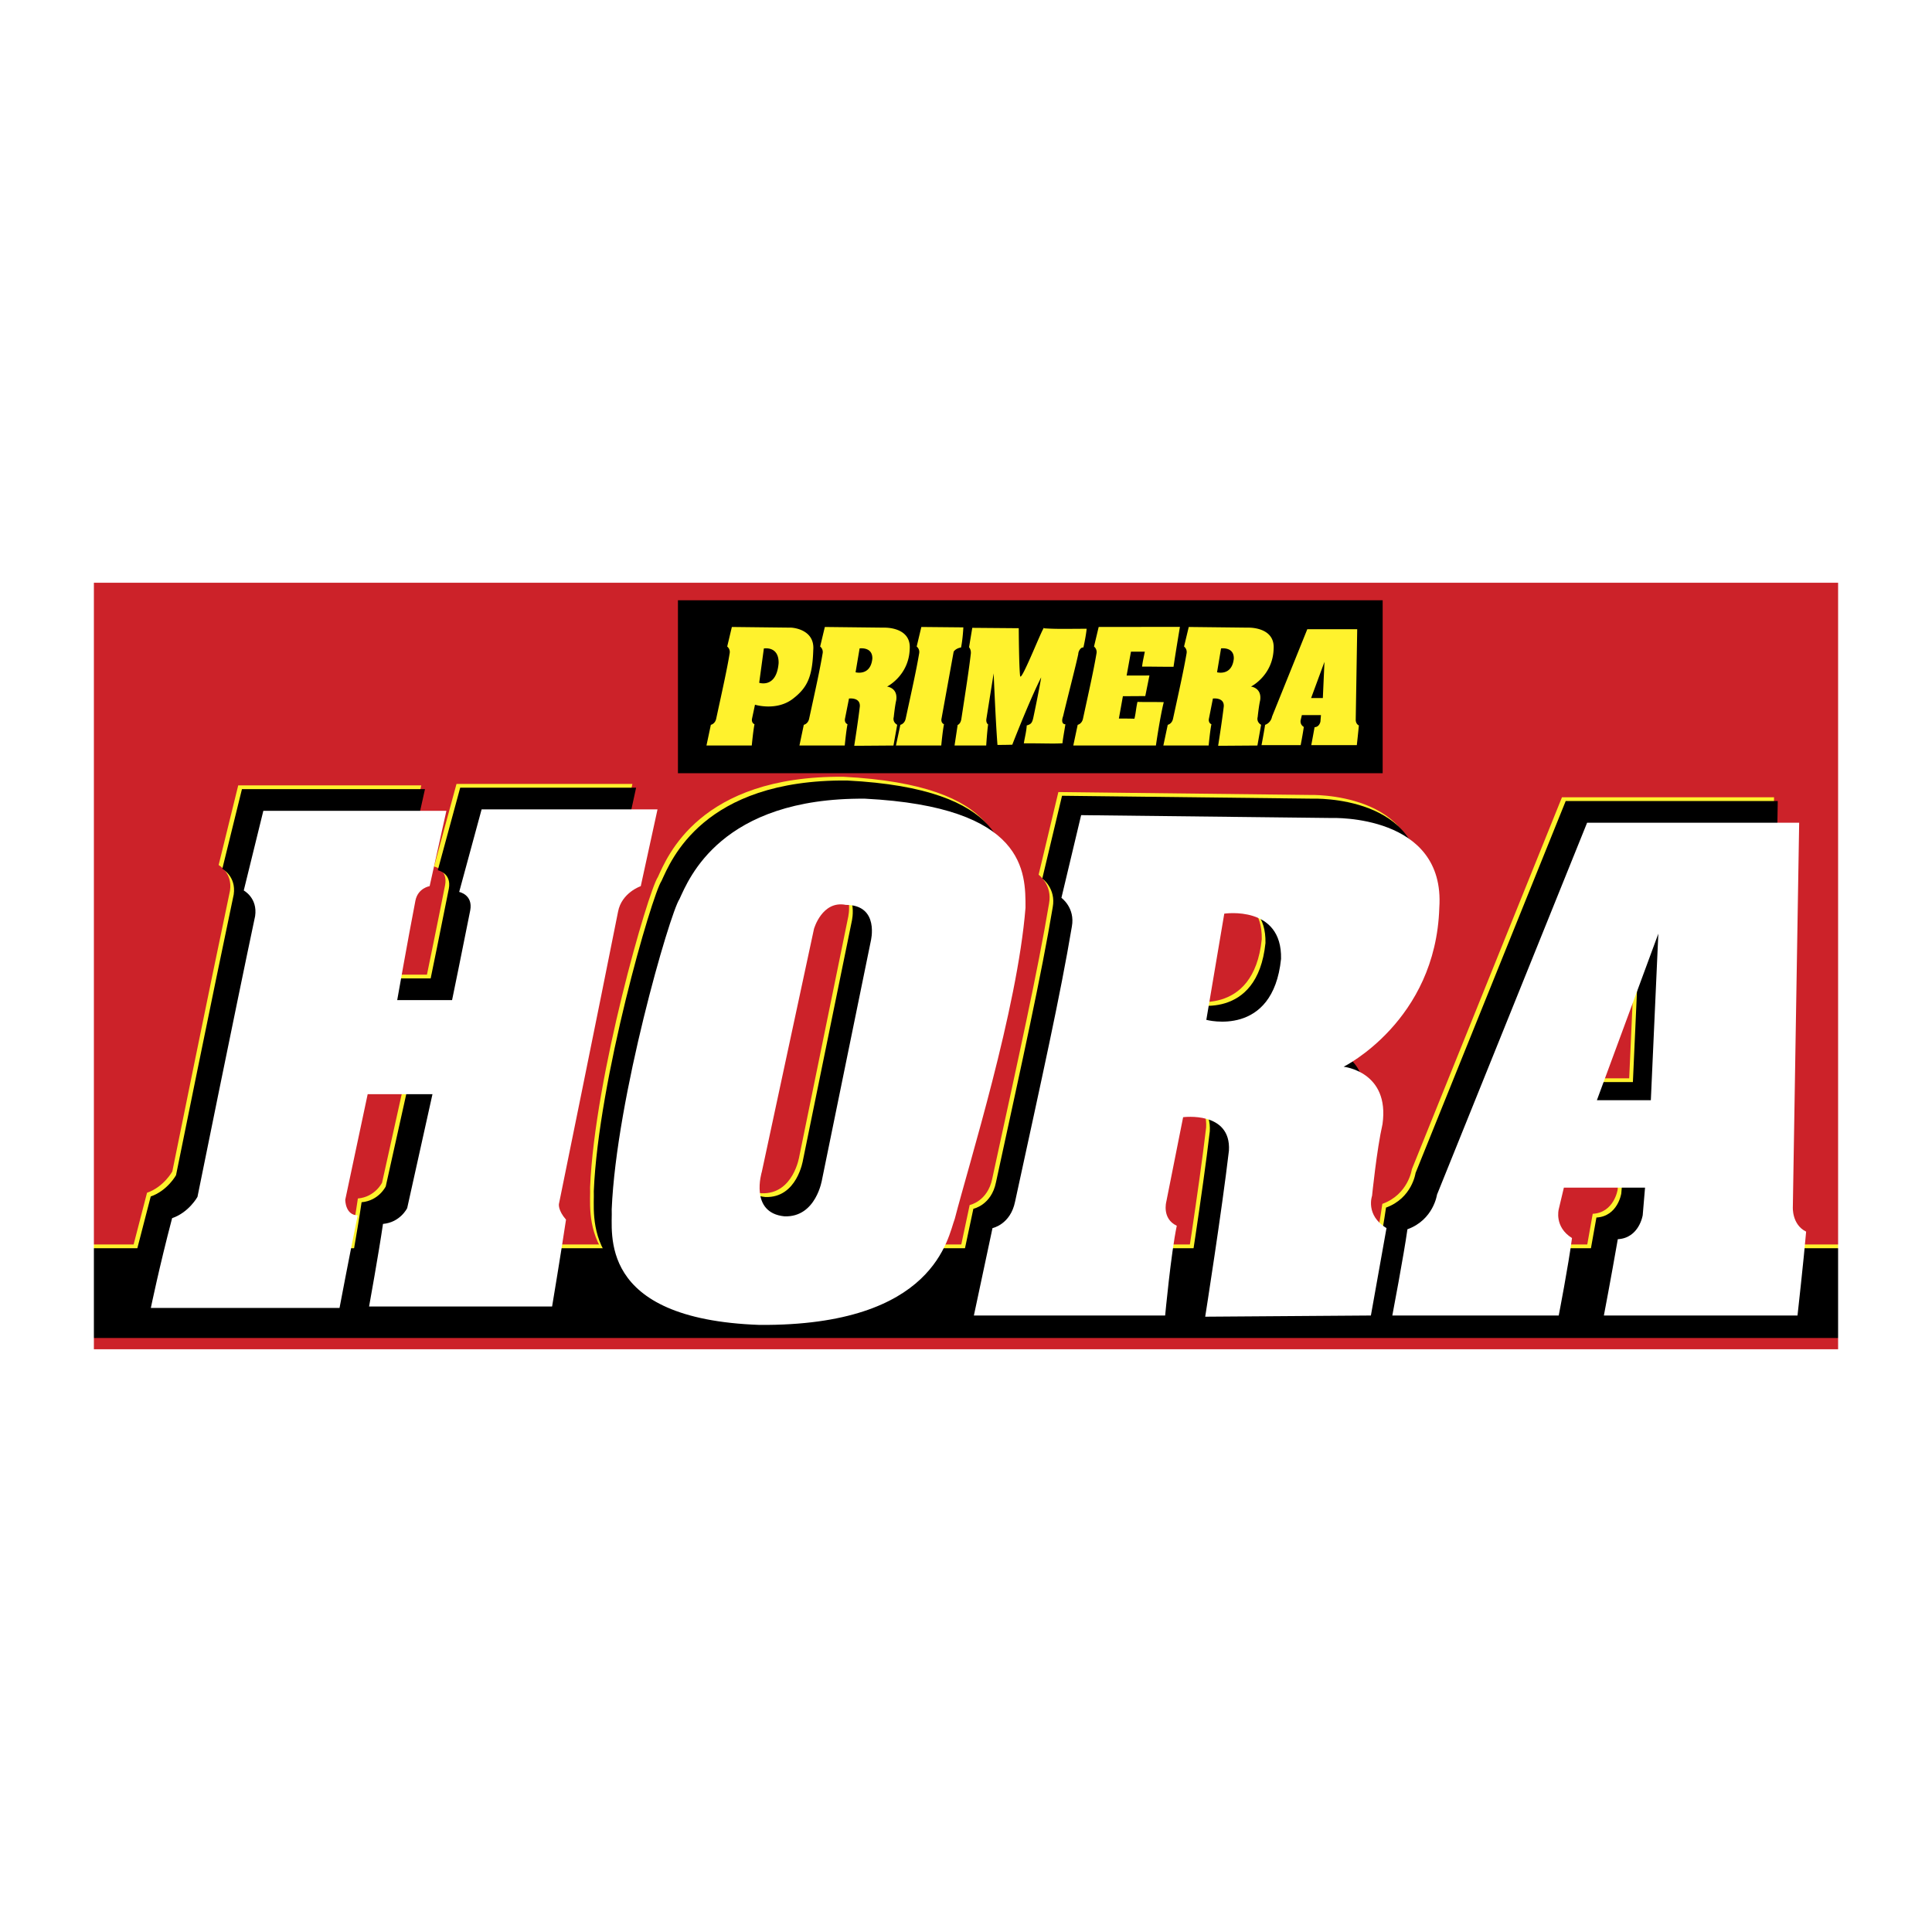 <svg xmlns="http://www.w3.org/2000/svg" width="2500" height="2500" viewBox="0 0 192.756 192.756"><path fill-rule="evenodd" clip-rule="evenodd" fill="#fff" d="M0 0h192.756v192.756H0V0z"/><path fill-rule="evenodd" clip-rule="evenodd" fill="#cc2229" d="M8.504 57.647h175.748v77.832H8.504V57.647z"/><path fill-rule="evenodd" clip-rule="evenodd" fill="#fff22d" d="M8.504 124.163h175.748v8.956H8.504v-8.956z"/><path d="M82.116 87.976c3.412 0 2.484 3.628 2.484 3.628l-4.852 23.76s-.58 3.806-3.762 3.689c-3.527-.354-2.255-4.446-2.255-4.446l5.206-24.229s.812-2.873 3.179-2.402zm-8.499 42.026c17.578.116 18.79-8.782 19.482-10.594 1.393-5.388 6.25-20.899 7.057-31.025 0-3.509.115-10.062-16.019-10.885-14.396-.117-17.575 8.019-18.502 10.007-.98 1.461-6.298 19.842-6.762 30.96.116 2.227-1.622 10.953 14.744 11.537zM118.43 99.798l1.787-10.596s5.785-.872 5.668 4.511c-.811 7.898-7.455 6.085-7.455 6.085zm-23.542 29.149l1.856-8.72s1.792-.354 2.254-2.637c2.717-12.525 4.506-20.541 5.666-27.448.348-1.878-1.041-2.87-1.041-2.87l1.971-8.25 25.031.289s11.334-.407 10.701 8.952c-.348 11.302-9.545 15.866-9.545 15.866s4.625.471 3.877 5.732c-.576 2.52-1.041 7.146-1.041 7.146s-.695 1.929 1.441 3.219c-.516 2.867-1.557 8.72-1.557 8.72l-16.535.116s1.674-10.598 2.369-16.566c.23-3.975-4.572-3.337-4.572-3.337l-1.672 8.431s-.465 1.695 1.043 2.398c-.58 2.753-1.162 8.958-1.162 8.958H94.888v.001zM162.545 107.581h-5.381l6.127-16.619-.746 16.619zm-26.139 21.134h16.598s.982-5.034 1.328-7.729c-1.791-1.112-1.328-2.867-1.328-2.867l.518-2.167h8.1l-.232 2.748s-.348 2.286-2.484 2.401c-.695 3.975-1.391 7.614-1.391 7.614h19.312s.635-5.62.865-8.371c-1.445-.703-1.328-2.464-1.328-2.464l.633-38.336h-21.16l-14.975 37.11s-.348 2.516-2.947 3.457c-.349 2.515-1.509 8.604-1.509 8.604zM12.357 127.956h19.012s.996-5.253 1.814-9.244c-1.248 0-1.248-1.547-1.248-1.547l2.241-10.538h6.465l-2.522 11.368s-.688 1.426-2.414 1.578c-.432 2.968-1.387 8.241-1.387 8.241h18.258s.906-5.41 1.391-8.667c-.817-.926-.712-1.552-.712-1.552s4.097-20.069 5.896-29.166c.356-1.911 2.273-2.55 2.273-2.55l1.67-7.665H45.545l-2.24 8.237s1.395.266 1.105 1.84c-.749 3.801-1.814 8.953-1.814 8.953h-5.469s1.027-5.89 1.812-9.931c.26-1.26 1.419-1.434 1.419-1.434l1.672-7.521H23.767l-1.954 7.95s1.401.746 1.134 2.555c-1.986 9.383-5.755 28.014-5.755 28.014s-.851 1.55-2.523 2.124c-.501 1.89-2.312 8.955-2.312 8.955z" fill-rule="evenodd" clip-rule="evenodd" fill="#fff22d"/><path fill-rule="evenodd" clip-rule="evenodd" d="M8.504 124.537h175.748v8.955H8.504v-8.955z"/><path d="M82.484 88.353c3.412 0 2.485 3.623 2.485 3.623l-4.853 23.759s-.582 3.81-3.761 3.692c-3.53-.352-2.254-4.445-2.254-4.445l5.204-24.233c0-.001.811-2.867 3.179-2.396zm-8.497 42.024c17.577.116 18.787-8.786 19.481-10.599 1.39-5.384 6.247-20.895 7.057-31.025 0-3.503.117-10.062-16.019-10.882-14.399-.119-17.578 8.017-18.502 10.01-.979 1.46-6.299 19.84-6.761 30.958.115 2.23-1.623 10.949 14.744 11.538zM118.797 100.175l1.791-10.597s5.781-.874 5.668 4.509c-.815 7.899-7.459 6.088-7.459 6.088zm-23.536 29.142l1.852-8.718s1.793-.354 2.254-2.632c2.719-12.524 4.506-20.547 5.664-27.452.348-1.878-1.041-2.866-1.041-2.866l1.969-8.255 25.035.29s11.334-.406 10.699 8.953c-.348 11.301-9.541 15.863-9.541 15.863s4.623.472 3.877 5.736c-.58 2.519-1.043 7.144-1.043 7.144s-.695 1.931 1.441 3.22l-1.561 8.718-16.535.116s1.676-10.594 2.371-16.562c.232-3.978-4.57-3.338-4.57-3.338l-1.674 8.435s-.463 1.694 1.043 2.397c-.578 2.748-1.158 8.952-1.158 8.952H95.261v-.001zM162.914 107.957h-5.381l6.129-16.622-.748 16.622zm-26.139 21.128h16.598s.98-5.032 1.328-7.73c-1.793-1.109-1.328-2.866-1.328-2.866l.518-2.166h8.096l-.232 2.753s-.348 2.279-2.48 2.398c-.697 3.975-1.393 7.611-1.393 7.611h19.314s.631-5.62.863-8.369c-1.443-.702-1.328-2.46-1.328-2.46l.635-38.335H156.21l-14.98 37.111s-.346 2.513-2.947 3.45c-.351 2.515-1.508 8.603-1.508 8.603zM12.73 128.329h19.005s.996-5.254 1.817-9.242c-1.248 0-1.248-1.549-1.248-1.549l2.238-10.533h6.47l-2.526 11.364s-.685 1.427-2.41 1.579c-.434 2.963-1.388 8.237-1.388 8.237h18.26s.903-5.406 1.387-8.667c-.812-.923-.709-1.551-.709-1.551s4.094-20.064 5.896-29.16c.356-1.917 2.271-2.558 2.271-2.558l1.672-7.66H45.914l-2.237 8.237s1.395.266 1.103 1.837c-.75 3.8-1.813 8.954-1.813 8.954h-5.47s1.032-5.885 1.812-9.929c.257-1.265 1.417-1.439 1.417-1.439l1.675-7.519H24.14l-1.959 7.949s1.401.747 1.138 2.559c-1.986 9.383-5.757 28.014-5.757 28.014s-.854 1.545-2.523 2.121c-.5 1.891-2.309 8.956-2.309 8.956zM67.638 59.888h70.311v17.258H67.638V59.888z" fill-rule="evenodd" clip-rule="evenodd"/><path d="M89.389 74.381l.44-2.066s.424-.083.533-.624c.643-2.969 1.067-4.866 1.342-6.503.082-.446-.247-.682-.247-.682l.465-1.953 4.191.04s-.049 1.119-.229 2.005c-.556.094-.738.421-.738.421l-1.21 6.672s-.109.401.247.568c-.138.651-.274 2.121-.274 2.121h-4.52v.001zM95.235 74.381l.31-2.053s.296-.08.372-.617c.452-2.947.748-4.833.938-6.459.058-.438-.173-.675-.173-.675l.323-1.938 4.637.038s.016 3.822.137 4.767c.096.728 2.473-5.465 2.396-4.756 1.385.089 2.303.044 4.238.044-.014.293-.166 1.2-.322 1.867-.252-.05-.512.366-.512.659-.262 1.235-1.021 4.133-1.514 6.205-.176.471-.088.798.232.798-.119.746-.266 1.517-.291 1.895-.912.058-1.93 0-3.857.005.082-.537.258-1.182.289-1.784.416-.116.531-.239.648-.737.467-2.191.836-4.208.785-4.047-.924 1.819-2.275 5.166-2.875 6.706-.623.021-1.129.021-1.477.021-.184-2.286-.381-7.14-.381-7.14l-.723 4.53s-.08.399.17.565c-.096.646-.191 2.105-.191 2.105h-3.159v.001zM107.082 74.381l.439-2.066s.422-.083.531-.624c.645-2.969 1.07-4.866 1.346-6.503a.703.703 0 0 0-.248-.682l.465-1.953 8.107-.01s-.438 2.592-.637 3.979c-.877.012-2.332-.021-3.141-.014.078-.573.088-.56.275-1.49h-1.383l-.432 2.382 2.275-.006-.414 2.053-2.234.014-.4 2.229s.814-.005 1.551.016c.141-.56.141-.93.301-1.678.805.025 1.637 0 2.627.025-.369 1.444-.785 4.327-.785 4.327h-8.243v.001zM75.745 68.122l.466-3.423s1.502-.278 1.472 1.458c-.211 2.552-1.938 1.965-1.938 1.965zm-5.261 6.259l.438-2.066s.426-.083.536-.624c.643-2.969 1.068-4.866 1.34-6.503.083-.446-.245-.682-.245-.682l.465-1.953 5.933.067s2.359.103 2.189 2.233c-.083 2.675-.594 3.755-2.023 4.857-1.639 1.269-3.792.599-3.792.599l-.293 1.382s-.109.401.245.568c-.136.651-.272 2.121-.272 2.121h-4.521v.001zM85.361 67.074l.402-2.381s1.298-.193 1.271 1.017c-.179 1.772-1.673 1.364-1.673 1.364zm-5.601 7.307l.435-2.066s.427-.083.536-.624c.646-2.969 1.067-4.866 1.343-6.503a.696.696 0 0 0-.248-.682l.468-1.953 5.93.067s2.688-.098 2.539 2.121c-.084 2.677-2.261 3.759-2.261 3.759s1.096.11.915 1.36c-.137.593-.248 1.689-.248 1.689s-.164.459.344.765l-.371 2.066-3.916.028s.397-2.509.559-3.928c.058-.941-1.081-.786-1.081-.786l-.397 1.997s-.109.401.249.568c-.136.651-.276 2.121-.276 2.121h-4.52v.001zM121.426 67.074l.398-2.381s1.301-.193 1.273 1.017c-.183 1.772-1.671 1.364-1.671 1.364zm-5.358 7.307l.438-2.066s.424-.083.531-.624c.646-2.969 1.068-4.866 1.348-6.503.08-.446-.252-.682-.252-.682l.469-1.953 5.932.067s2.686-.098 2.537 2.121c-.084 2.677-2.262 3.759-2.262 3.759s1.096.11.918 1.36c-.137.593-.25 1.689-.25 1.689s-.16.459.344.765l-.369 2.066-3.918.028s.398-2.509.562-3.928c.057-.941-1.084-.786-1.084-.786l-.395 1.997s-.111.401.246.568c-.137.651-.275 2.121-.275 2.121h-4.52v.001zM131.98 69.645h-1.17l1.332-3.613-.162 3.613zm-6.117 4.698h3.904s.23-1.183.312-1.817c-.422-.26-.312-.676-.312-.676l.121-.507h1.904l-.053.645s-.084.538-.584.565c-.166.936-.33 1.789-.33 1.789h4.545s.148-1.319.203-1.966c-.34-.166-.312-.58-.312-.58l.148-9.021h-4.979l-3.521 8.729s-.08.593-.691.815c-.083.592-.355 2.024-.355 2.024z" fill-rule="evenodd" clip-rule="evenodd" fill="#fff22d"/><path d="M75.778 132.187c17.576.12 18.787-8.784 19.483-10.596 1.387-5.386 6.245-20.896 7.053-31.022 0-3.506.119-10.065-16.014-10.884-14.402-.118-17.582 8.015-18.506 10.009-.98 1.462-6.299 19.84-6.764 30.959.118 2.227-1.62 10.951 14.748 11.534zm8.611-41.907c3.415 0 2.488 3.625 2.488 3.625l-4.858 23.763s-.577 3.805-3.756 3.686c-3.53-.351-2.255-4.445-2.255-4.445L81.21 92.68c-.001 0 .809-2.87 3.179-2.4zM97.164 131.249l1.857-8.721s1.787-.351 2.252-2.634c2.717-12.524 4.508-20.54 5.666-27.447.348-1.879-1.041-2.87-1.041-2.87l1.967-8.25 25.035.285s11.332-.407 10.699 8.955c-.348 11.302-9.543 15.862-9.543 15.862s4.623.472 3.875 5.736c-.576 2.516-1.041 7.144-1.041 7.144s-.695 1.929 1.441 3.218c-.516 2.867-1.557 8.721-1.557 8.721l-16.531.119s1.67-10.598 2.367-16.569c.232-3.976-4.57-3.335-4.57-3.335l-1.678 8.431s-.463 1.696 1.045 2.399c-.58 2.753-1.16 8.955-1.16 8.955H97.164v.001zm23.191-29.498l1.791-10.596s5.783-.875 5.664 4.51c-.808 7.898-7.455 6.086-7.455 6.086zM164.705 109.769h-5.383l6.131-16.619-.748 16.619zm-25.793 21.48h16.602s.977-5.03 1.324-7.73c-1.789-1.108-1.324-2.866-1.324-2.866l.514-2.164h8.098l-.232 2.751s-.348 2.279-2.486 2.396c-.693 3.979-1.389 7.613-1.389 7.613h19.318s.629-5.617.861-8.369c-1.441-.702-1.326-2.461-1.326-2.461l.631-38.338h-21.156l-14.977 37.11s-.348 2.516-2.951 3.454c-.349 2.519-1.507 8.604-1.507 8.604zM17.172 121.536c-1.271 4.824-2.123 8.957-2.123 8.957h18.826s.994-5.252 1.812-9.242c-1.242 0-1.242-1.549-1.242-1.549l2.238-10.535h6.465l-2.522 11.365s-.685 1.426-2.415 1.578c-.432 2.965-1.387 8.239-1.387 8.239h18.259s.903-5.407 1.388-8.667c-.812-.923-.709-1.55-.709-1.55s4.094-20.069 5.899-29.164c.356-1.911 2.268-2.556 2.268-2.556l1.672-7.662h-17.55l-2.238 8.239s1.393.266 1.103 1.835c-.75 3.802-1.812 8.955-1.812 8.955H39.63s1.034-5.886 1.817-9.927c.257-1.263 1.417-1.44 1.417-1.44l1.672-7.515H26.273l-1.953 7.947s1.4.743 1.134 2.554c-1.987 9.387-5.752 28.014-5.752 28.014s-.854 1.553-2.53 2.124z" fill-rule="evenodd" clip-rule="evenodd" fill="#fff"/><path fill="none" stroke="#fff" stroke-width="1.727" stroke-miterlimit="2.613" d="M8.504 57.278h175.748v78.201H8.504V57.278z"/></svg>